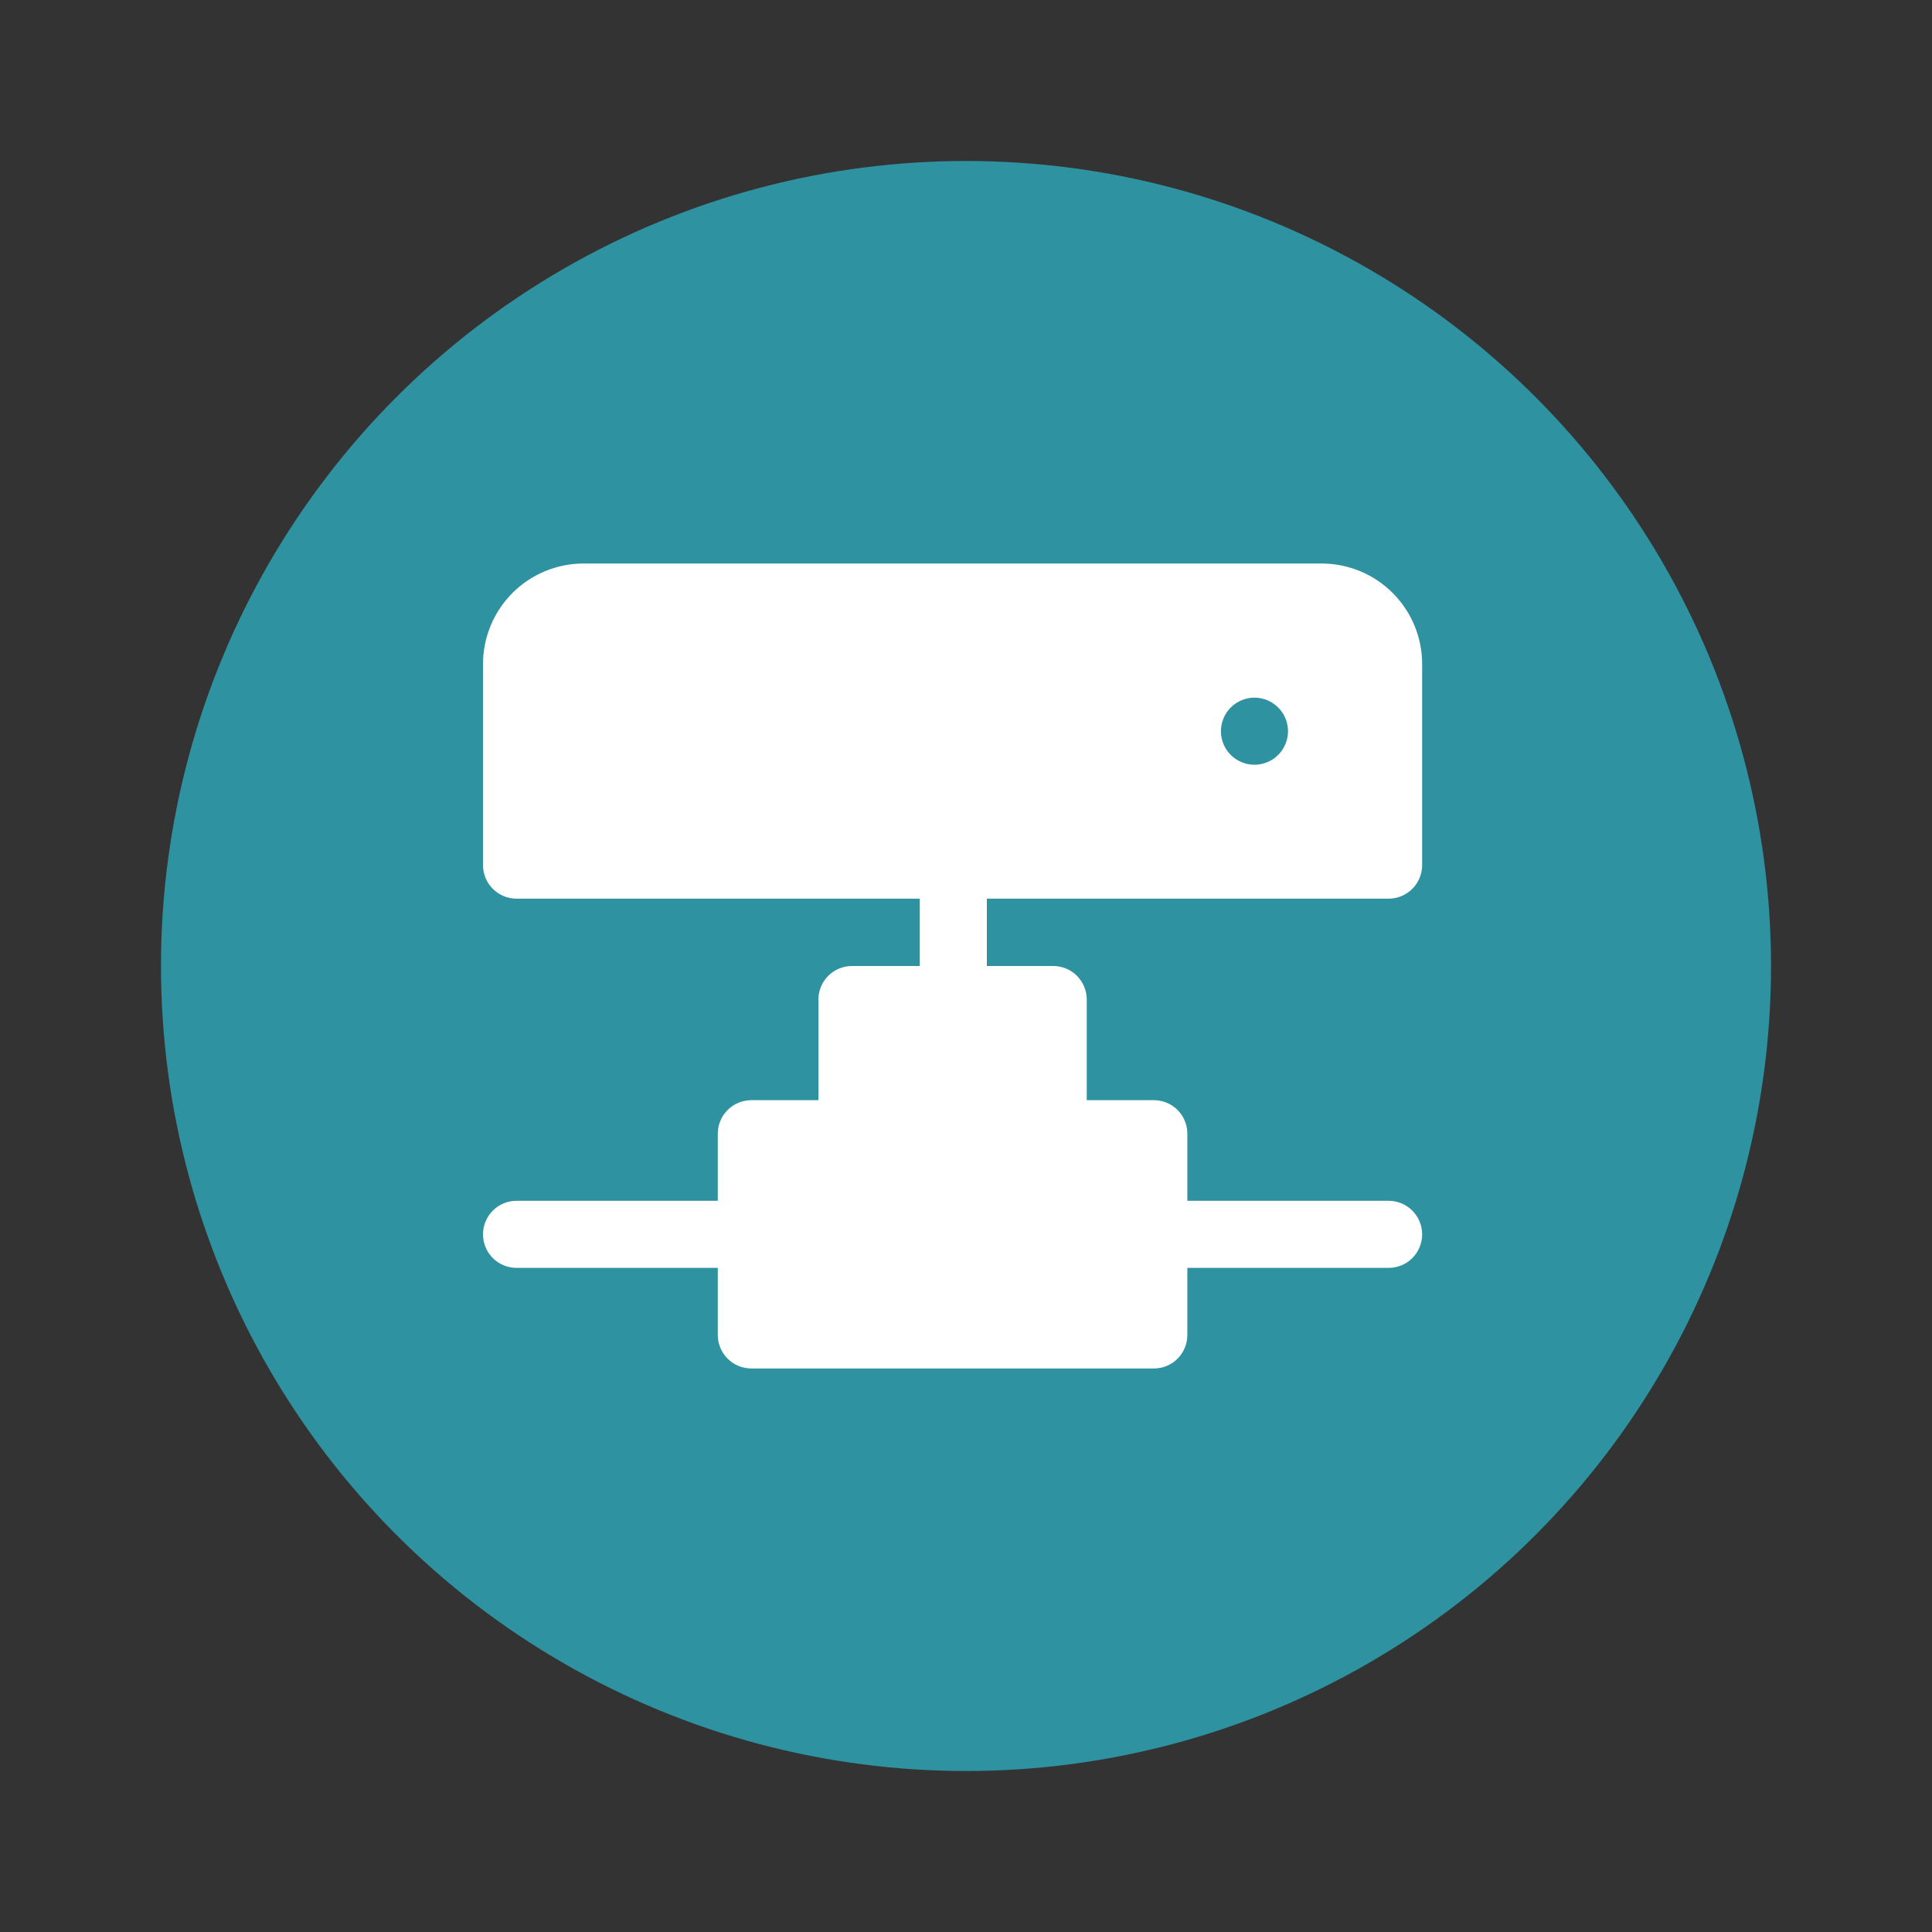 <svg id="sources/NAS" viewBox="0 0 40 40" fill="none" xmlns="http://www.w3.org/2000/svg">
<rect x="0" y="0" width="40" height="40" fill="#333333" stroke="none"/>
<circle cx="20" cy="20" r="16.667" fill="#2E92A1"/>
<path d="M10 13.75C10 13.197 10.22 12.668 10.61 12.277C11.001 11.886 11.531 11.667 12.083 11.667H27.361C27.914 11.667 28.444 11.886 28.834 12.277C29.225 12.668 29.444 13.197 29.444 13.75V17.911C29.444 18.095 29.371 18.272 29.241 18.402C29.111 18.532 28.934 18.606 28.75 18.606H20.432V20H21.806C21.99 20 22.166 20.073 22.297 20.203C22.427 20.334 22.5 20.51 22.5 20.695V22.778H23.889C24.073 22.778 24.25 22.851 24.38 22.981C24.51 23.111 24.583 23.288 24.583 23.472V24.861H28.75C28.934 24.861 29.111 24.934 29.241 25.065C29.371 25.195 29.444 25.372 29.444 25.556C29.444 25.74 29.371 25.916 29.241 26.047C29.111 26.177 28.934 26.25 28.75 26.25H24.583V27.639C24.583 27.823 24.51 28 24.38 28.13C24.25 28.26 24.073 28.333 23.889 28.333H15.556C15.371 28.333 15.195 28.26 15.065 28.13C14.934 28 14.861 27.823 14.861 27.639V26.25H10.694C10.51 26.25 10.334 26.177 10.203 26.047C10.073 25.916 10 25.74 10 25.556C10 25.372 10.073 25.195 10.203 25.065C10.334 24.934 10.51 24.861 10.694 24.861H14.861V23.472C14.861 23.288 14.934 23.111 15.065 22.981C15.195 22.851 15.371 22.778 15.556 22.778H16.944V20.695C16.944 20.51 17.018 20.334 17.148 20.203C17.278 20.073 17.455 20 17.639 20H19.043V18.606H10.694C10.51 18.606 10.334 18.532 10.203 18.402C10.073 18.272 10 18.095 10 17.911V13.75ZM25.972 15.833C26.156 15.833 26.333 15.76 26.463 15.63C26.593 15.5 26.667 15.323 26.667 15.139C26.667 14.955 26.593 14.778 26.463 14.648C26.333 14.518 26.156 14.444 25.972 14.444C25.788 14.444 25.611 14.518 25.481 14.648C25.351 14.778 25.278 14.955 25.278 15.139C25.278 15.323 25.351 15.5 25.481 15.63C25.611 15.76 25.788 15.833 25.972 15.833Z" fill="white"/>
</svg>
